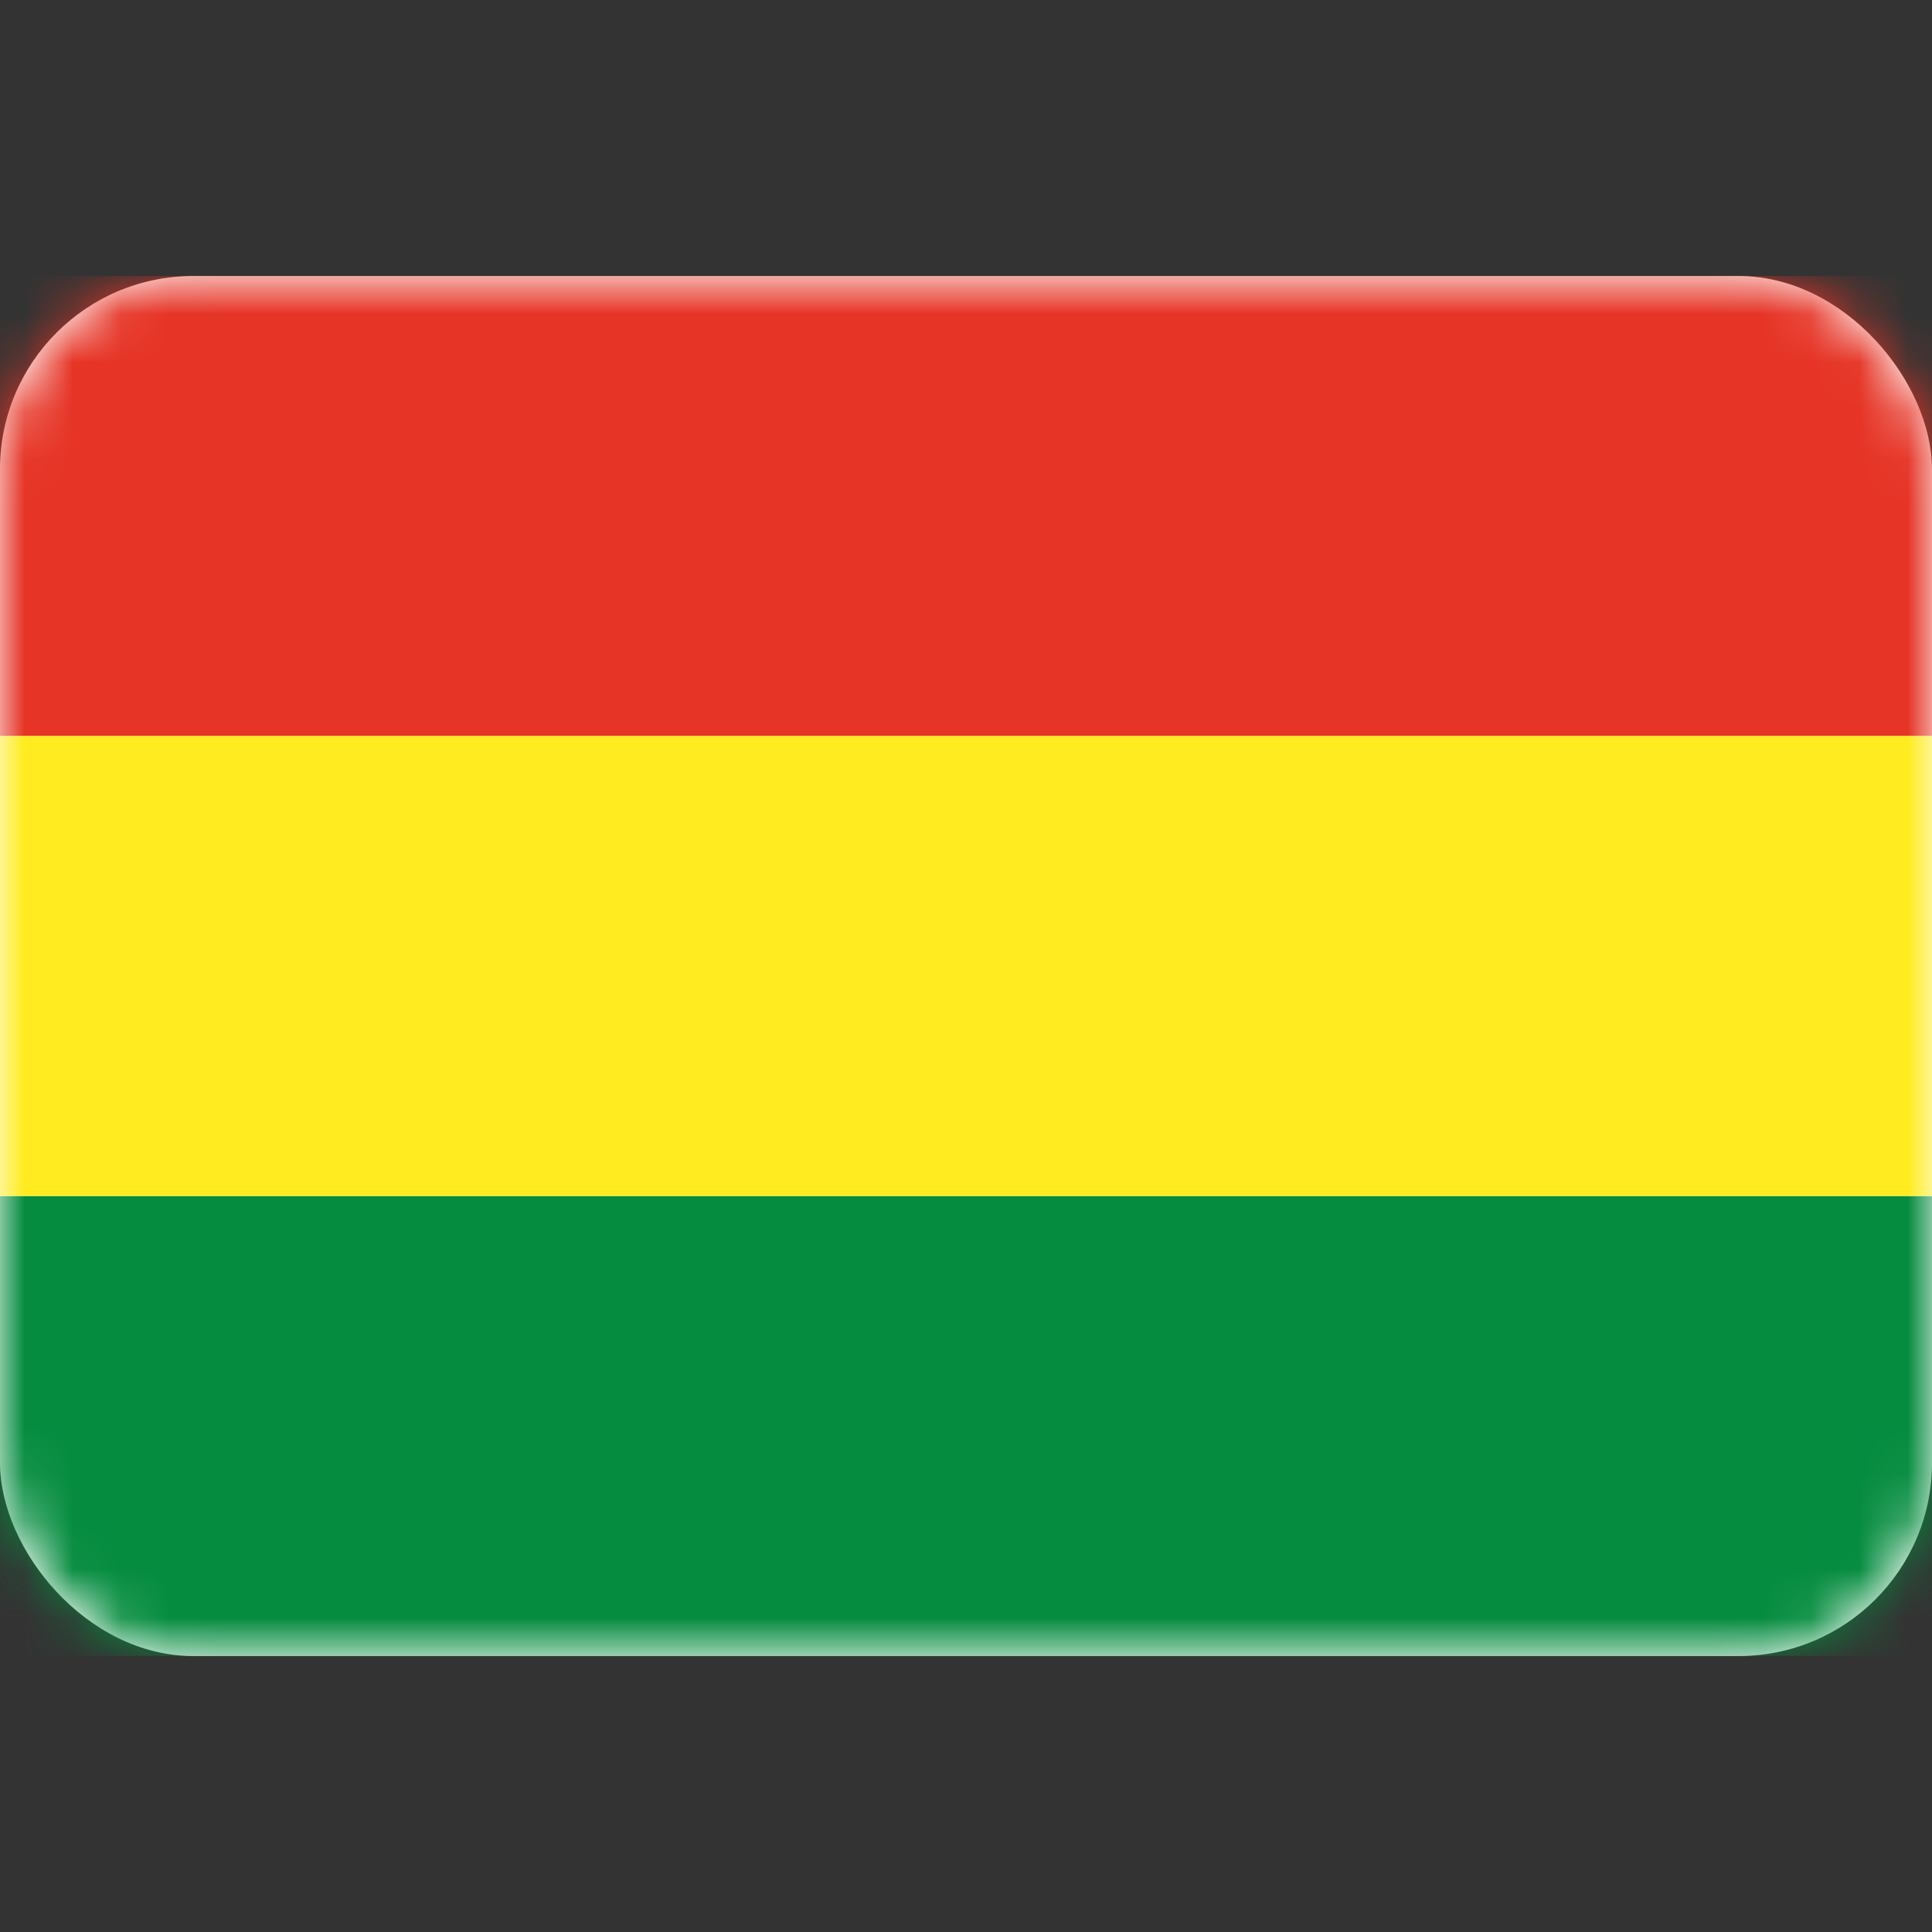 <svg width="40" height="40" viewBox="0 0 40 40" fill="none" xmlns="http://www.w3.org/2000/svg">
<rect x="0" y="0" width="40" height="40" fill="#333333" stroke="none"/>
<rect y="5.715" width="40" height="28.571" rx="4" fill="white"/>
<mask id="mask0_101_2702" style="mask-type:luminance" maskUnits="userSpaceOnUse" x="0" y="5" width="40" height="30">
<rect y="5.715" width="40" height="28.571" rx="4" fill="white"/>
</mask>
<g mask="url(#mask0_101_2702)">
<path fill-rule="evenodd" clip-rule="evenodd" d="M0 34.285H40V24.762H0V34.285Z" fill="#058C3F"/>
<path fill-rule="evenodd" clip-rule="evenodd" d="M0 15.239H40V5.715H0V15.239Z" fill="#E63426"/>
<path fill-rule="evenodd" clip-rule="evenodd" d="M0 24.762H40V15.238H0V24.762Z" fill="#FFEB1F"/>
</g>
</svg>
